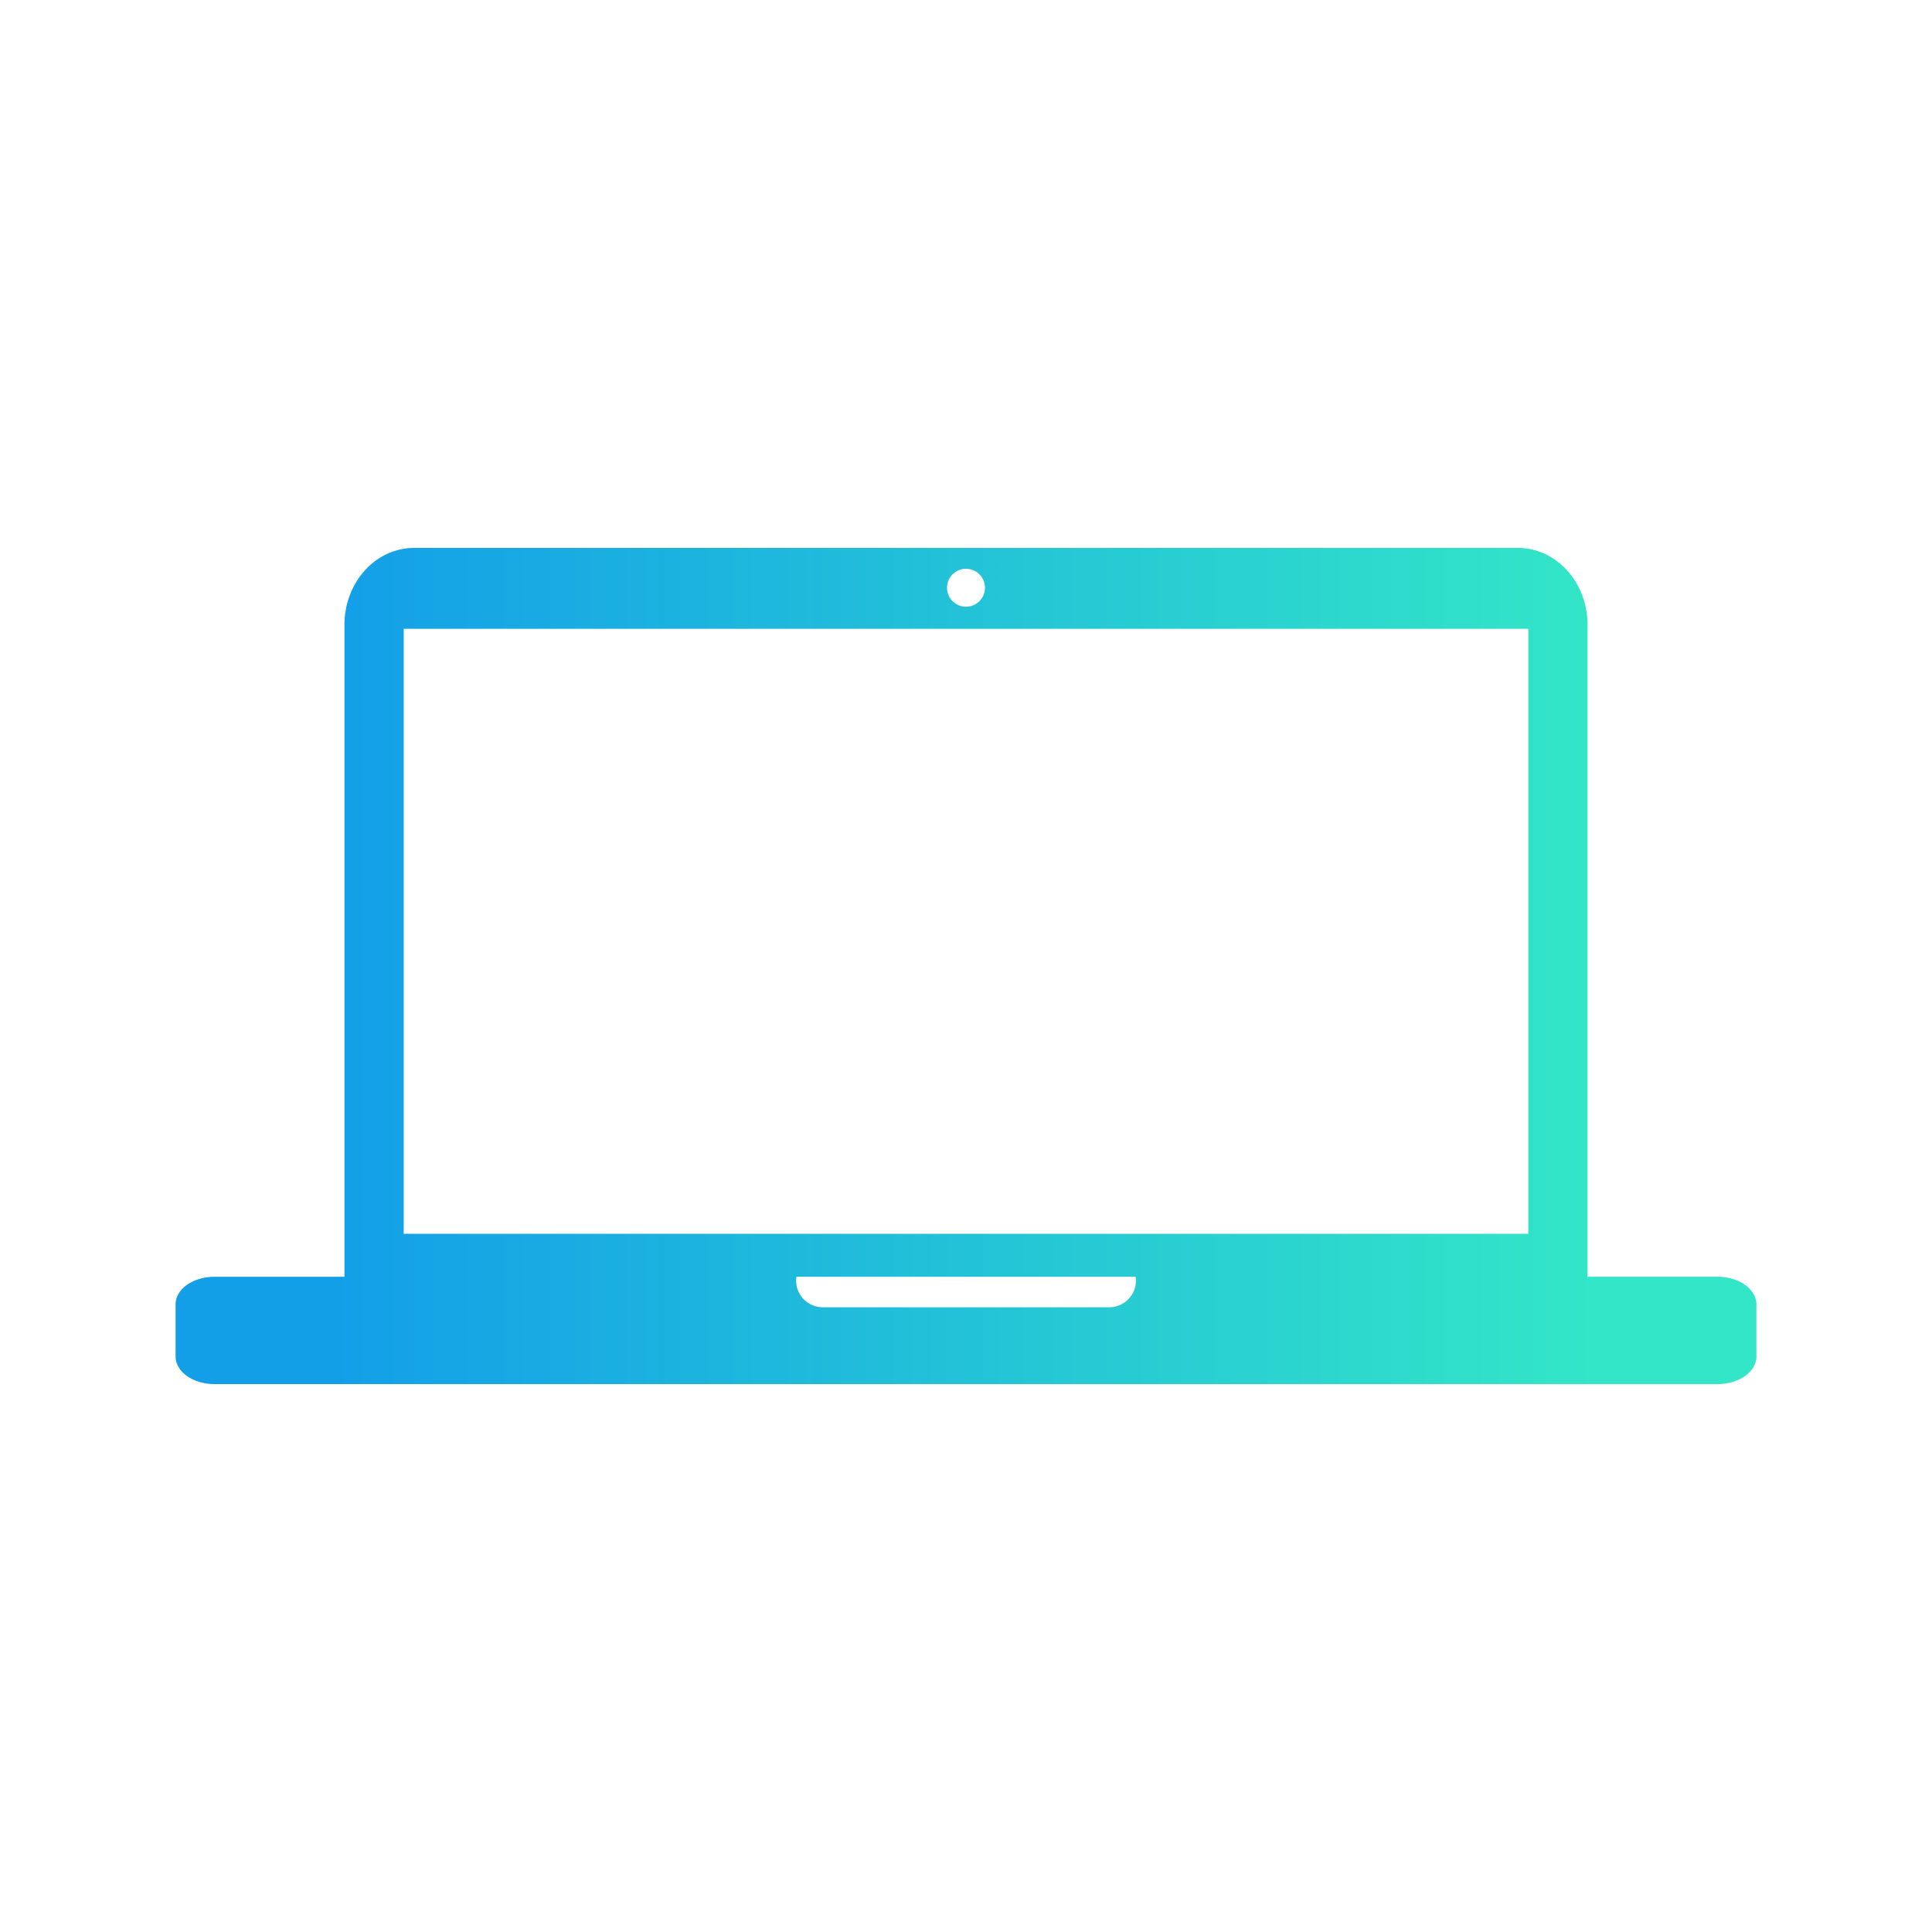 <?xml version="1.0" encoding="UTF-8" standalone="no"?>
<!-- Created with Inkscape (http://www.inkscape.org/) -->

<svg
   xmlns:dc="http://purl.org/dc/elements/1.1/"
   xmlns:cc="http://creativecommons.org/ns#"
   xmlns:rdf="http://www.w3.org/1999/02/22-rdf-syntax-ns#"
   xmlns:svg="http://www.w3.org/2000/svg"
   xmlns="http://www.w3.org/2000/svg"
   xmlns:xlink="http://www.w3.org/1999/xlink"
   xmlns:sodipodi="http://sodipodi.sourceforge.net/DTD/sodipodi-0.dtd"
   xmlns:inkscape="http://www.inkscape.org/namespaces/inkscape"
   width="100"
   height="100"
   viewBox="0 0 100 100"
   id="svg2"
   version="1.1"
   inkscape:version="0.91 r13725"
   sodipodi:docname="laptop.svg">
  <defs
     id="defs4">
    <linearGradient
       inkscape:collect="always"
       id="linearGradient4221">
      <stop
         style="stop-color:#139fe8;stop-opacity:1"
         offset="0"
         id="stop4223" />
      <stop
         style="stop-color:#33e6c7;stop-opacity:1"
         offset="1"
         id="stop4225" />
    </linearGradient>
    <linearGradient
       inkscape:collect="always"
       xlink:href="#linearGradient4221"
       id="linearGradient4227"
       x1="17.299"
       y1="996.804"
       x2="82.58"
       y2="996.804"
       gradientUnits="userSpaceOnUse"
       gradientTransform="translate(0,1.137)" />
  </defs>
  <sodipodi:namedview
     id="base"
     pagecolor="#ffffff"
     bordercolor="#666666"
     borderopacity="1.0"
     inkscape:pageopacity="0.0"
     inkscape:pageshadow="2"
     inkscape:zoom="3.959798"
     inkscape:cx="73.479471"
     inkscape:cy="44.072006"
     inkscape:document-units="px"
     inkscape:current-layer="layer1"
     showgrid="false"
     units="px"
     inkscape:showpageshadow="false"
     inkscape:snap-bbox="true"
     inkscape:bbox-nodes="true"
     inkscape:object-paths="false"
     inkscape:snap-bbox-edge-midpoints="true"
     inkscape:snap-bbox-midpoints="false"
     inkscape:window-width="1600"
     inkscape:window-height="838"
     inkscape:window-x="-8"
     inkscape:window-y="-8"
     inkscape:window-maximized="1" />
  <g
     inkscape:label="Layer 1"
     inkscape:groupmode="layer"
     id="layer1"
     transform="translate(0,-952.362)">
    <path
       style="opacity:1;fill:url(#linearGradient4227);fill-opacity:1;stroke:none;stroke-width:5;stroke-miterlimit:4;stroke-dasharray:none;stroke-dashoffset:0;stroke-opacity:1"
       d="m 21.439,980.722 c -2,0 -3.611,1.781 -3.611,3.992 l 0,33.732 -6.719,0 c -1.119,0 -2.021,0.639 -2.021,1.434 l 0,2.689 c 0,0.794 0.902,1.434 2.021,1.434 l 77.781,0 c 1.119,0 2.021,-0.639 2.021,-1.434 l 0,-2.689 c 0,-0.794 -0.902,-1.434 -2.021,-1.434 l -6.719,0 0,-33.732 c 0,-2.211 -1.611,-3.992 -3.611,-3.992 l -57.121,0 z M 50,981.802 a 0.982,0.982 0 0 1 0.982,0.982 A 0.982,0.982 0 0 1 50,983.766 0.982,0.982 0 0 1 49.018,982.784 0.982,0.982 0 0 1 50,981.802 Z m -29.105,3.107 58.211,0 0,31.314 -58.211,0 0,-31.314 z m 20.33,33.537 17.551,0 c 0.009,0.065 0.02,0.128 0.02,0.195 0,0.767 -0.618,1.385 -1.385,1.385 l -14.82,0 c -0.767,0 -1.385,-0.618 -1.385,-1.385 0,-0.067 0.01,-0.131 0.02,-0.195 z"
       id="rect4199"
       inkscape:connector-curvature="0" />
  </g>
</svg>
